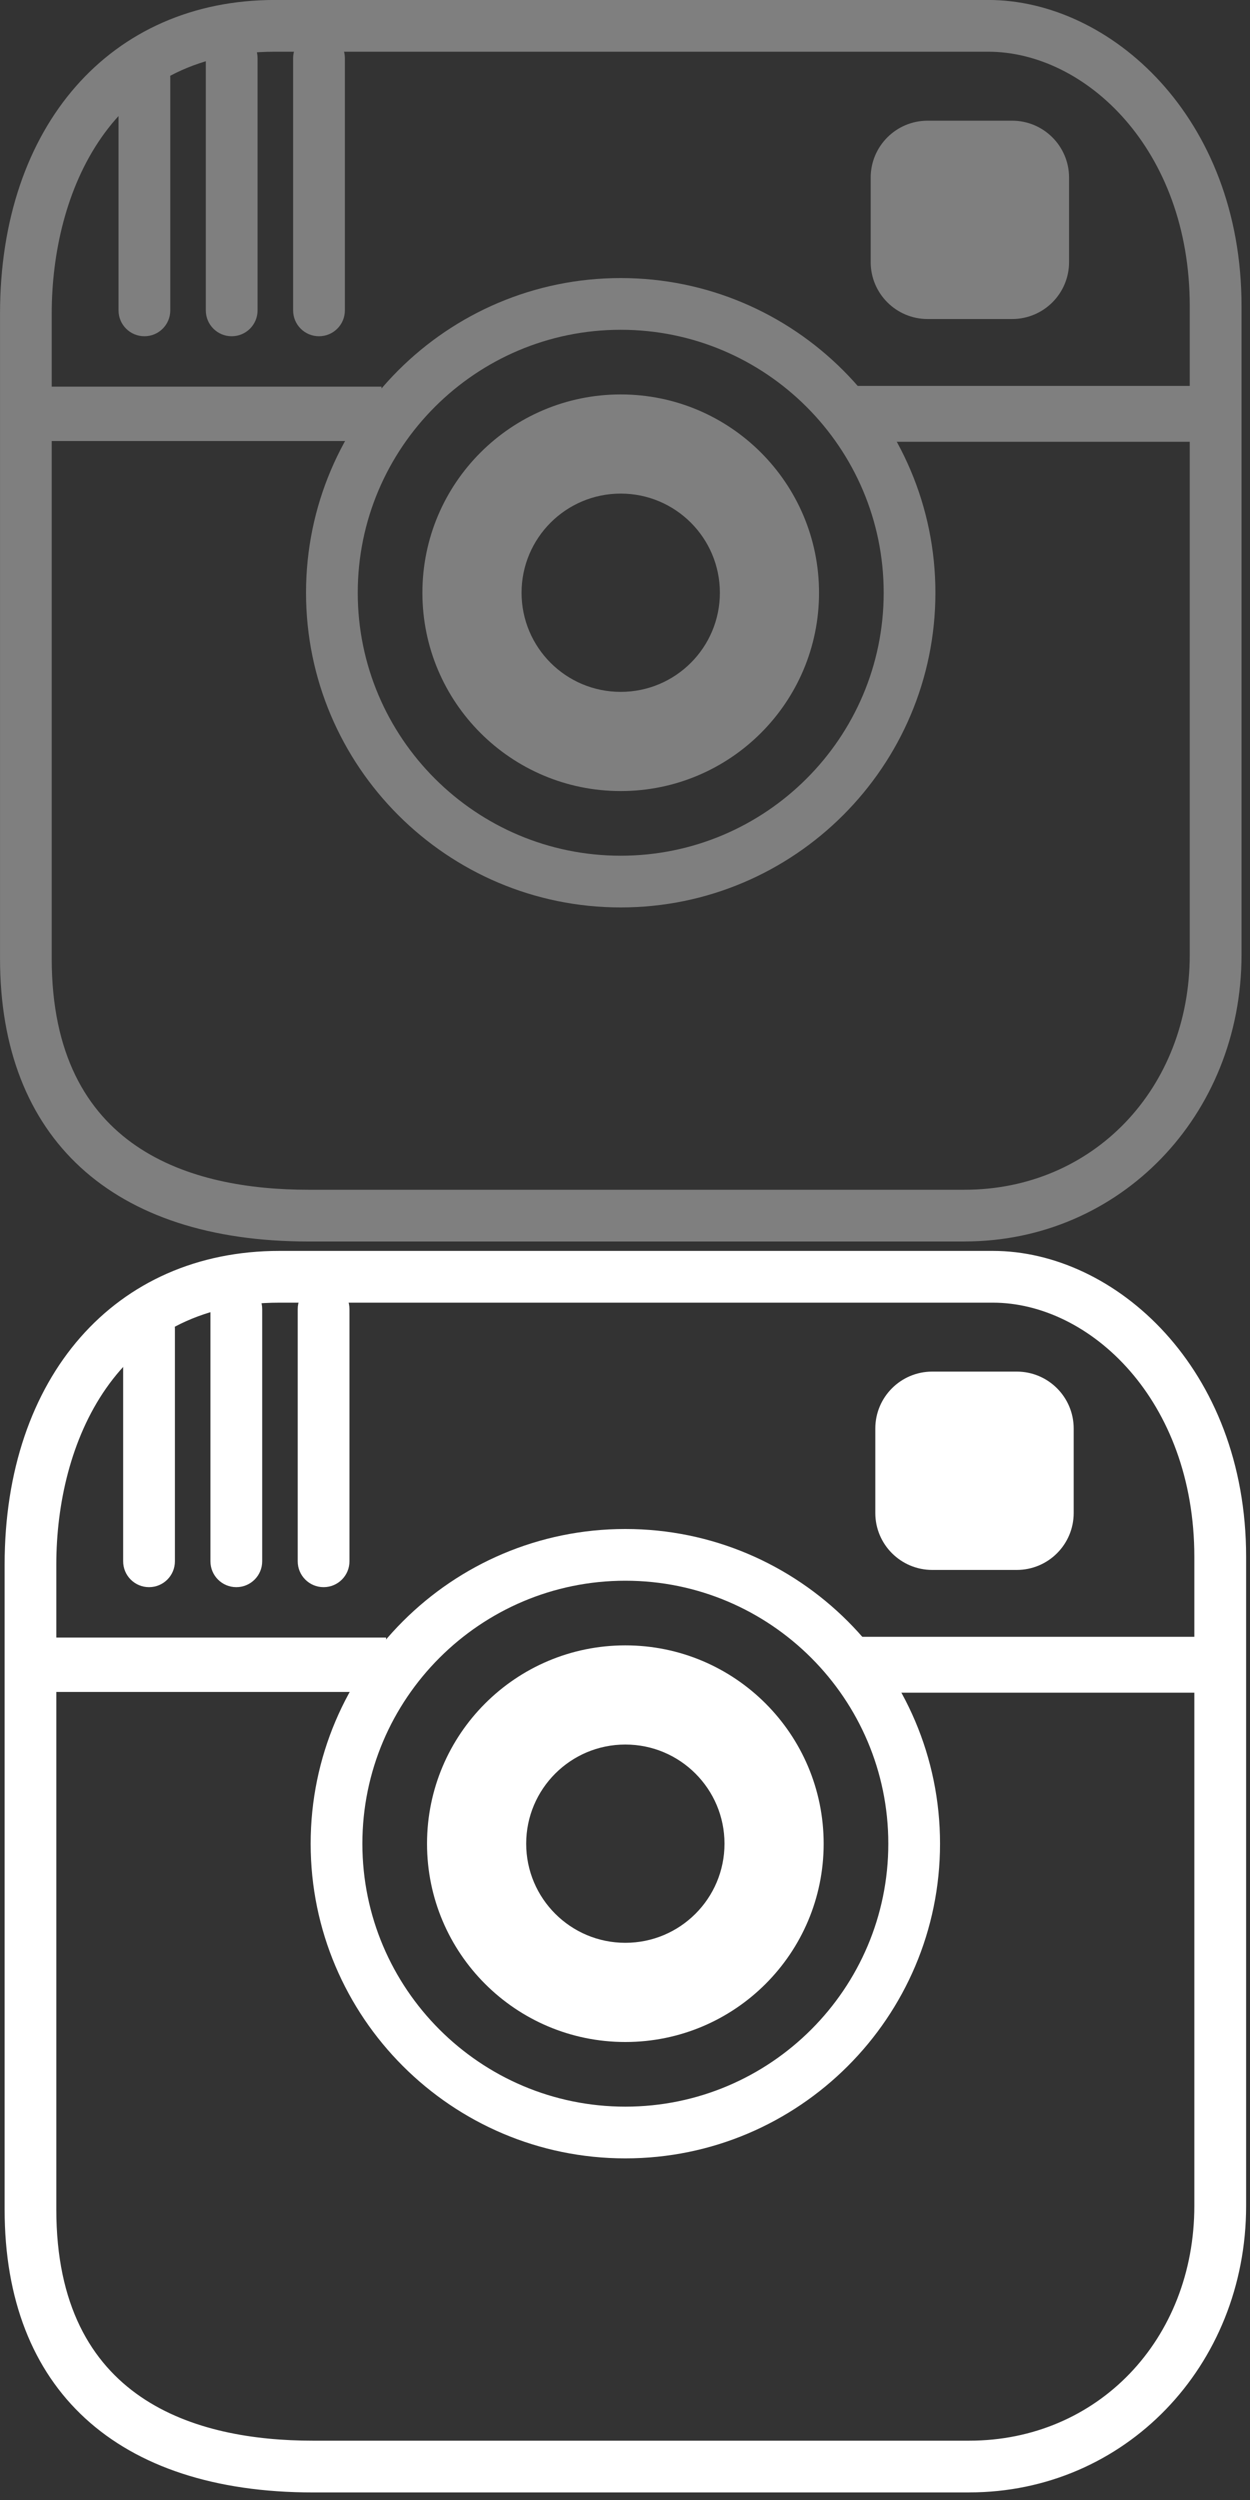 <?xml version="1.0"?>
<svg width="40" height="80" xmlns="http://www.w3.org/2000/svg">
 <rect width="100%" height="100%" fill="#333333" stroke="none"/>
 <g>
  <title>Layer 1</title>
  <g id="svg_1">
   <g id="Instagram">
    <path fill="#7f7f7f" id="svg_2" d="m4.621,10.76c-0.458,0 -0.828,-0.37 -0.828,-0.828v-7.449c0,-0.458 0.37,-0.828 0.828,-0.828s0.828,0.37 0.828,0.828v7.449c0,0.458 -0.37,0.828 -0.828,0.828z"/>
    <path fill="#7f7f7f" id="svg_3" d="m7.414,10.76c-0.458,0 -0.828,-0.37 -0.828,-0.828v-8.07c0,-0.458 0.37,-0.828 0.828,-0.828s0.828,0.37 0.828,0.828v8.07c0,0.458 -0.37,0.828 -0.828,0.828z"/>
    <path fill="#7f7f7f" id="svg_4" d="m10.208,10.76c-0.458,0 -0.828,-0.37 -0.828,-0.828v-8.07c0,-0.458 0.37,-0.828 0.828,-0.828s0.828,0.37 0.828,0.828v8.07c0,0.458 -0.37,0.828 -0.828,0.828z"/>
    <path fill="#7f7f7f" id="svg_5" d="m30.866,39.728h-21.002c-6.268,0 -9.863,-3.299 -9.863,-9.053v-20.64c0,-6.002 3.534,-10.036 8.794,-10.036h22.83c3.898,0 8.104,3.744 8.104,9.795v20.76c0,5.144 -3.893,9.173 -8.863,9.173zm-22.072,-38.073c-5.269,0 -7.139,4.514 -7.139,8.38v20.64c0,6.113 4.464,7.397 8.208,7.397h21.002c4.109,0 7.207,-3.232 7.207,-7.518v-20.76c0,-5.027 -3.347,-8.139 -6.448,-8.139h-22.83l0,0z"/>
    <path fill="#7f7f7f" id="svg_6" d="m19.863,12.622c-3.504,0 -6.346,2.842 -6.346,6.347c0,3.504 2.841,6.345 6.346,6.345c3.504,0 6.346,-2.841 6.346,-6.345c0,-3.504 -2.842,-6.347 -6.346,-6.347zm0,9.518c-1.752,0 -3.173,-1.42 -3.173,-3.172s1.421,-3.173 3.173,-3.173s3.173,1.421 3.173,3.173s-1.421,3.172 -3.173,3.172z"/>
    <path fill="#7f7f7f" id="svg_7" d="m19.863,29.038c-5.553,0 -10.07,-4.517 -10.07,-10.07s4.517,-10.07 10.07,-10.07s10.07,4.517 10.07,10.07s-4.517,10.07 -10.07,10.07zm0,-18.485c-4.64,0 -8.415,3.775 -8.415,8.415c0,4.64 3.775,8.415 8.415,8.415c4.64,0 8.415,-3.775 8.415,-8.415c0,-4.64 -3.775,-8.415 -8.415,-8.415z"/>
    <rect fill="#7f7f7f" id="svg_8" height="1.788" width="11.587" y="12.349" x="27.312"/>
    <rect fill="#7f7f7f" id="svg_9" height="1.74" width="10.967" y="12.373" x="1.241"/>
    <path fill="#7f7f7f" id="svg_10" d="m34.21,8.387c0,1.006 -0.815,1.822 -1.823,1.822h-2.702c-1.007,0 -1.823,-0.816 -1.823,-1.822v-2.703c0,-1.006 0.815,-1.822 1.823,-1.822h2.702c1.007,0 1.823,0.816 1.823,1.822v2.703l0,0z"/>
   </g>
   <g id="svg_11"/>
   <g id="svg_12"/>
   <g id="svg_13"/>
   <g id="svg_14"/>
   <g id="svg_15"/>
   <g id="svg_16"/>
   <g id="svg_17"/>
   <g id="svg_18"/>
   <g id="svg_19"/>
   <g id="svg_20"/>
   <g id="svg_21"/>
   <g id="svg_22"/>
   <g id="svg_23"/>
   <g id="svg_24"/>
   <g id="svg_25"/>
  </g>
  <g id="svg_26"/>
  <g id="svg_27"/>
  <g id="svg_28"/>
  <g id="svg_29"/>
  <g id="svg_30"/>
  <g id="svg_31"/>
  <g id="svg_32"/>
  <g id="svg_33"/>
  <g id="svg_34"/>
  <g id="svg_35"/>
  <g id="svg_36"/>
  <g id="svg_37"/>
  <g id="svg_38"/>
  <g id="svg_39"/>
  <g id="svg_40"/>
  <g id="svg_41">
   <g id="svg_42">
    <path id="svg_43" fill="#ffffff" d="m4.769,50.789c-0.458,0 -0.828,-0.37 -0.828,-0.828v-7.449c0,-0.458 0.37,-0.828 0.828,-0.828s0.828,0.37 0.828,0.828v7.449c0,0.458 -0.37,0.828 -0.828,0.828z"/>
    <path id="svg_44" fill="#ffffff" d="m7.562,50.789c-0.458,0 -0.828,-0.37 -0.828,-0.828v-8.07c0,-0.458 0.37,-0.828 0.828,-0.828s0.828,0.37 0.828,0.828v8.07c0,0.458 -0.37,0.828 -0.828,0.828z"/>
    <path id="svg_45" fill="#ffffff" d="m10.355,50.789c-0.458,0 -0.828,-0.37 -0.828,-0.828v-8.07c0,-0.458 0.37,-0.828 0.828,-0.828s0.828,0.37 0.828,0.828v8.07c0,0.458 -0.37,0.828 -0.828,0.828z"/>
    <path id="svg_46" fill="#ffffff" d="m31.013,79.758h-21.002c-6.268,0 -9.863,-3.299 -9.863,-9.053v-20.64c0,-6.002 3.534,-10.036 8.794,-10.036h22.83c3.898,0 8.104,3.744 8.104,9.795v20.76c0,5.144 -3.893,9.173 -8.863,9.173zm-22.072,-38.073c-5.269,0 -7.139,4.514 -7.139,8.38v20.64c0,6.113 4.464,7.397 8.208,7.397h21.002c4.109,0 7.207,-3.232 7.207,-7.518v-20.76c0,-5.027 -3.347,-8.139 -6.448,-8.139h-22.83l0,0z"/>
    <path id="svg_47" fill="#ffffff" d="m20.011,52.652c-3.504,0 -6.346,2.842 -6.346,6.347c0,3.504 2.841,6.345 6.346,6.345c3.504,0 6.346,-2.841 6.346,-6.345c0,-3.504 -2.842,-6.347 -6.346,-6.347zm0,9.518c-1.752,0 -3.173,-1.42 -3.173,-3.172s1.421,-3.173 3.173,-3.173s3.173,1.421 3.173,3.173s-1.421,3.172 -3.173,3.172z"/>
    <path id="svg_48" fill="#ffffff" d="m20.011,69.068c-5.553,0 -10.07,-4.517 -10.07,-10.07s4.517,-10.07 10.07,-10.07s10.07,4.517 10.07,10.07s-4.517,10.07 -10.07,10.07zm0,-18.485c-4.64,0 -8.415,3.775 -8.415,8.415c0,4.64 3.775,8.415 8.415,8.415c4.64,0 8.415,-3.775 8.415,-8.415c0,-4.64 -3.775,-8.415 -8.415,-8.415z"/>
    <rect id="svg_49" fill="#ffffff" height="1.788" width="11.587" y="52.378" x="27.46"/>
    <rect id="svg_50" fill="#ffffff" height="1.74" width="10.967" y="52.402" x="1.388"/>
    <path id="svg_51" fill="#ffffff" d="m34.358,48.416c0,1.006 -0.815,1.822 -1.823,1.822h-2.702c-1.007,0 -1.823,-0.816 -1.823,-1.822v-2.703c0,-1.006 0.815,-1.822 1.823,-1.822h2.702c1.007,0 1.823,0.816 1.823,1.822v2.703l0,0z"/>
   </g>
   <g id="svg_52"/>
   <g id="svg_53"/>
   <g id="svg_54"/>
   <g id="svg_55"/>
   <g id="svg_56"/>
   <g id="svg_57"/>
   <g id="svg_58"/>
   <g id="svg_59"/>
   <g id="svg_60"/>
   <g id="svg_61"/>
   <g id="svg_62"/>
   <g id="svg_63"/>
   <g id="svg_64"/>
   <g id="svg_65"/>
   <g id="svg_66"/>
  </g>
 </g>
</svg>